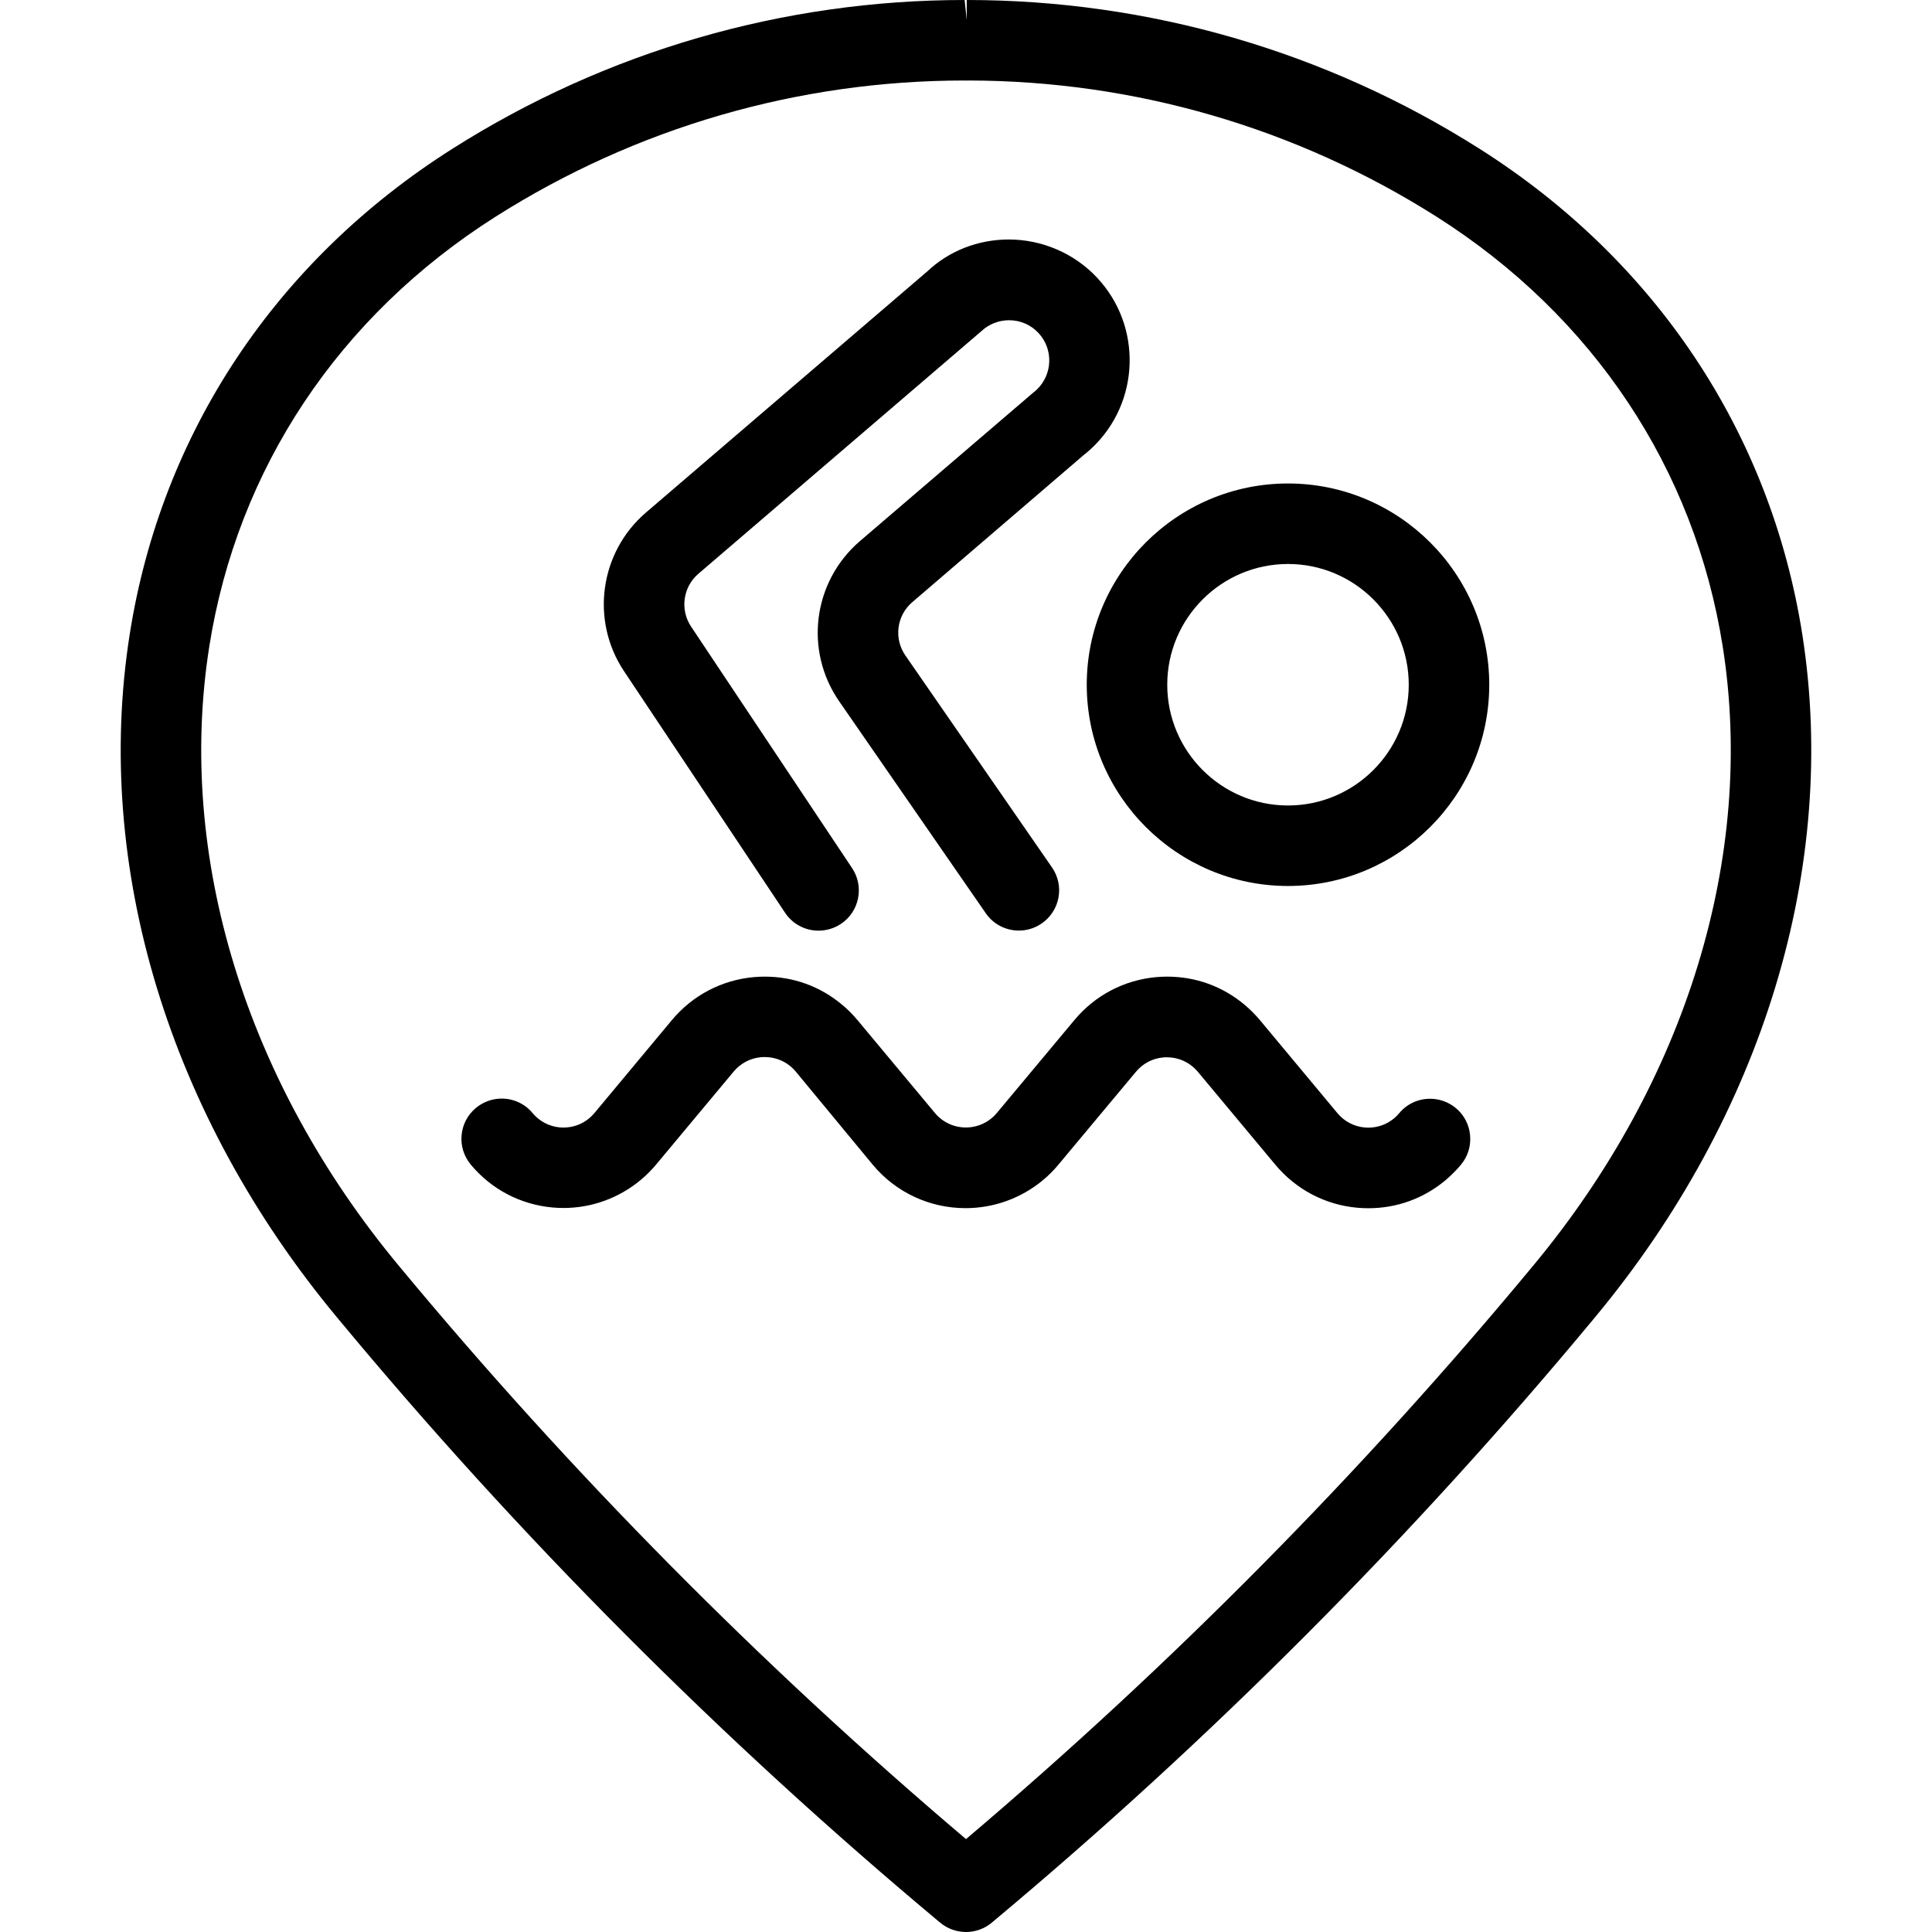<?xml version="1.0" encoding="utf-8"?>
<!-- Generator: Adobe Illustrator 22.1.0, SVG Export Plug-In . SVG Version: 6.00 Build 0)  -->
<svg version="1.1" id="Layer_1" xmlns="http://www.w3.org/2000/svg" xmlns:xlink="http://www.w3.org/1999/xlink" x="0px" y="0px"
	 viewBox="0 0 24 24" style="enable-background:new 0 0 24 24;" xml:space="preserve">
<g>
	<title>style-three-pin-swimming</title>
	<path d="M12,24c-0.117,0-0.231-0.041-0.321-0.116c-2.714-2.266-5.235-4.795-7.491-7.517c-2.09-2.512-3.03-5.605-2.577-8.486
		C2.004,5.38,3.428,3.237,5.62,1.848C7.526,0.639,9.727,0,11.983,0l0.026,0.25V0c2.264,0,4.464,0.639,6.37,1.848
		c2.193,1.39,3.617,3.533,4.01,6.034c0.452,2.881-0.488,5.973-2.578,8.485c-2.256,2.721-4.776,5.25-7.491,7.517
		C12.231,23.959,12.117,24,12,24z M11.983,1C9.916,1,7.901,1.585,6.156,2.692C4.21,3.926,2.947,5.823,2.599,8.036
		c-0.408,2.597,0.452,5.4,2.358,7.691c2.128,2.567,4.497,4.961,7.043,7.119c2.545-2.157,4.914-4.551,7.042-7.119
		c1.907-2.292,2.767-5.095,2.359-7.691c-0.348-2.213-1.611-4.111-3.557-5.345C16.102,1.587,14.091,1.002,12.028,1
		c-0.008,0.001-0.016,0.001-0.022,0.001C11.998,1.001,11.983,1,11.983,1z"/>
	<path d="M7.002,15.006c-0.045,0-0.091-0.002-0.137-0.006c-0.4-0.036-0.761-0.226-1.017-0.533c-0.085-0.103-0.126-0.232-0.114-0.365
		c0.012-0.133,0.075-0.253,0.178-0.339c0.09-0.075,0.204-0.116,0.32-0.116c0.149,0,0.289,0.065,0.384,0.18
		c0.086,0.103,0.206,0.166,0.339,0.178c0.013,0.001,0.028,0.002,0.043,0.002c0.12,0,0.231-0.04,0.322-0.116
		c0.022-0.019,0.044-0.04,0.063-0.063l0.964-1.157c0.257-0.307,0.618-0.497,1.017-0.533c0.046-0.004,0.091-0.006,0.136-0.006
		c0.355,0,0.687,0.12,0.96,0.348c0.069,0.057,0.133,0.122,0.191,0.191l0.964,1.156c0.095,0.114,0.235,0.179,0.384,0.179
		c0.117,0,0.23-0.041,0.32-0.116c0.023-0.019,0.044-0.04,0.063-0.063l0.965-1.156c0.256-0.307,0.617-0.497,1.016-0.533
		c0.046-0.004,0.091-0.006,0.136-0.006c0.355,0,0.687,0.12,0.96,0.348c0.069,0.058,0.133,0.122,0.191,0.191l0.964,1.157
		c0.086,0.103,0.206,0.166,0.339,0.178c0.014,0.001,0.029,0.002,0.044,0.002c0.119,0,0.23-0.04,0.321-0.116
		c0.023-0.019,0.044-0.04,0.063-0.063c0.095-0.115,0.235-0.18,0.384-0.18c0.116,0,0.23,0.041,0.319,0.115
		c0.103,0.085,0.166,0.206,0.178,0.339c0.012,0.133-0.028,0.263-0.114,0.366c-0.057,0.068-0.121,0.132-0.19,0.191
		c-0.274,0.229-0.606,0.349-0.96,0.349l0,0c-0.045,0-0.091-0.002-0.137-0.006c-0.399-0.036-0.76-0.226-1.017-0.533l-0.964-1.156
		c-0.019-0.023-0.041-0.044-0.064-0.064c-0.091-0.076-0.202-0.116-0.322-0.116c-0.015,0-0.03,0-0.046,0.002
		c-0.131,0.012-0.251,0.075-0.337,0.178l-0.965,1.156c-0.056,0.068-0.12,0.132-0.19,0.19c-0.27,0.225-0.611,0.348-0.961,0.348
		c-0.447,0-0.867-0.196-1.153-0.539L9.884,13.31c-0.019-0.023-0.041-0.044-0.064-0.064c-0.091-0.075-0.202-0.115-0.323-0.115
		c-0.015,0-0.03,0.001-0.045,0.002c-0.131,0.012-0.251,0.075-0.337,0.177l-0.964,1.156c-0.057,0.068-0.121,0.133-0.191,0.191
		C7.691,14.882,7.351,15.006,7.002,15.006z"/>
	<path d="M16,11.006c-1.378,0-2.5-1.121-2.5-2.5s1.122-2.5,2.5-2.5s2.5,1.121,2.5,2.5S17.378,11.006,16,11.006z M16,7.006
		c-0.827,0-1.5,0.673-1.5,1.5s0.673,1.5,1.5,1.5c0.827,0,1.5-0.673,1.5-1.5S16.827,7.006,16,7.006z"/>
	<path d="M10.168,11.561c-0.168,0-0.323-0.083-0.416-0.223l-2-3c-0.42-0.63-0.303-1.477,0.271-1.97l3.5-3
		c0.265-0.25,0.626-0.393,1.008-0.393c0.414,0,0.813,0.172,1.095,0.472c0.567,0.602,0.538,1.554-0.064,2.12
		c-0.034,0.032-0.069,0.062-0.105,0.09L11.333,7.48c-0.195,0.167-0.232,0.453-0.085,0.664l1.82,2.631
		c0.076,0.11,0.105,0.243,0.081,0.374c-0.024,0.131-0.098,0.246-0.208,0.322c-0.084,0.058-0.182,0.089-0.284,0.089
		c-0.164,0-0.318-0.08-0.411-0.215l-1.82-2.631c-0.439-0.633-0.328-1.49,0.256-1.992l2.142-1.835
		c0.026-0.021,0.04-0.032,0.052-0.044c0.202-0.19,0.212-0.507,0.023-0.708c-0.095-0.101-0.224-0.157-0.364-0.157
		c-0.128,0-0.25,0.048-0.343,0.135L8.675,7.128c-0.191,0.164-0.23,0.446-0.09,0.656l2,3c0.153,0.229,0.091,0.541-0.139,0.693
		C10.363,11.532,10.267,11.561,10.168,11.561z"/>
</g>
</svg>
